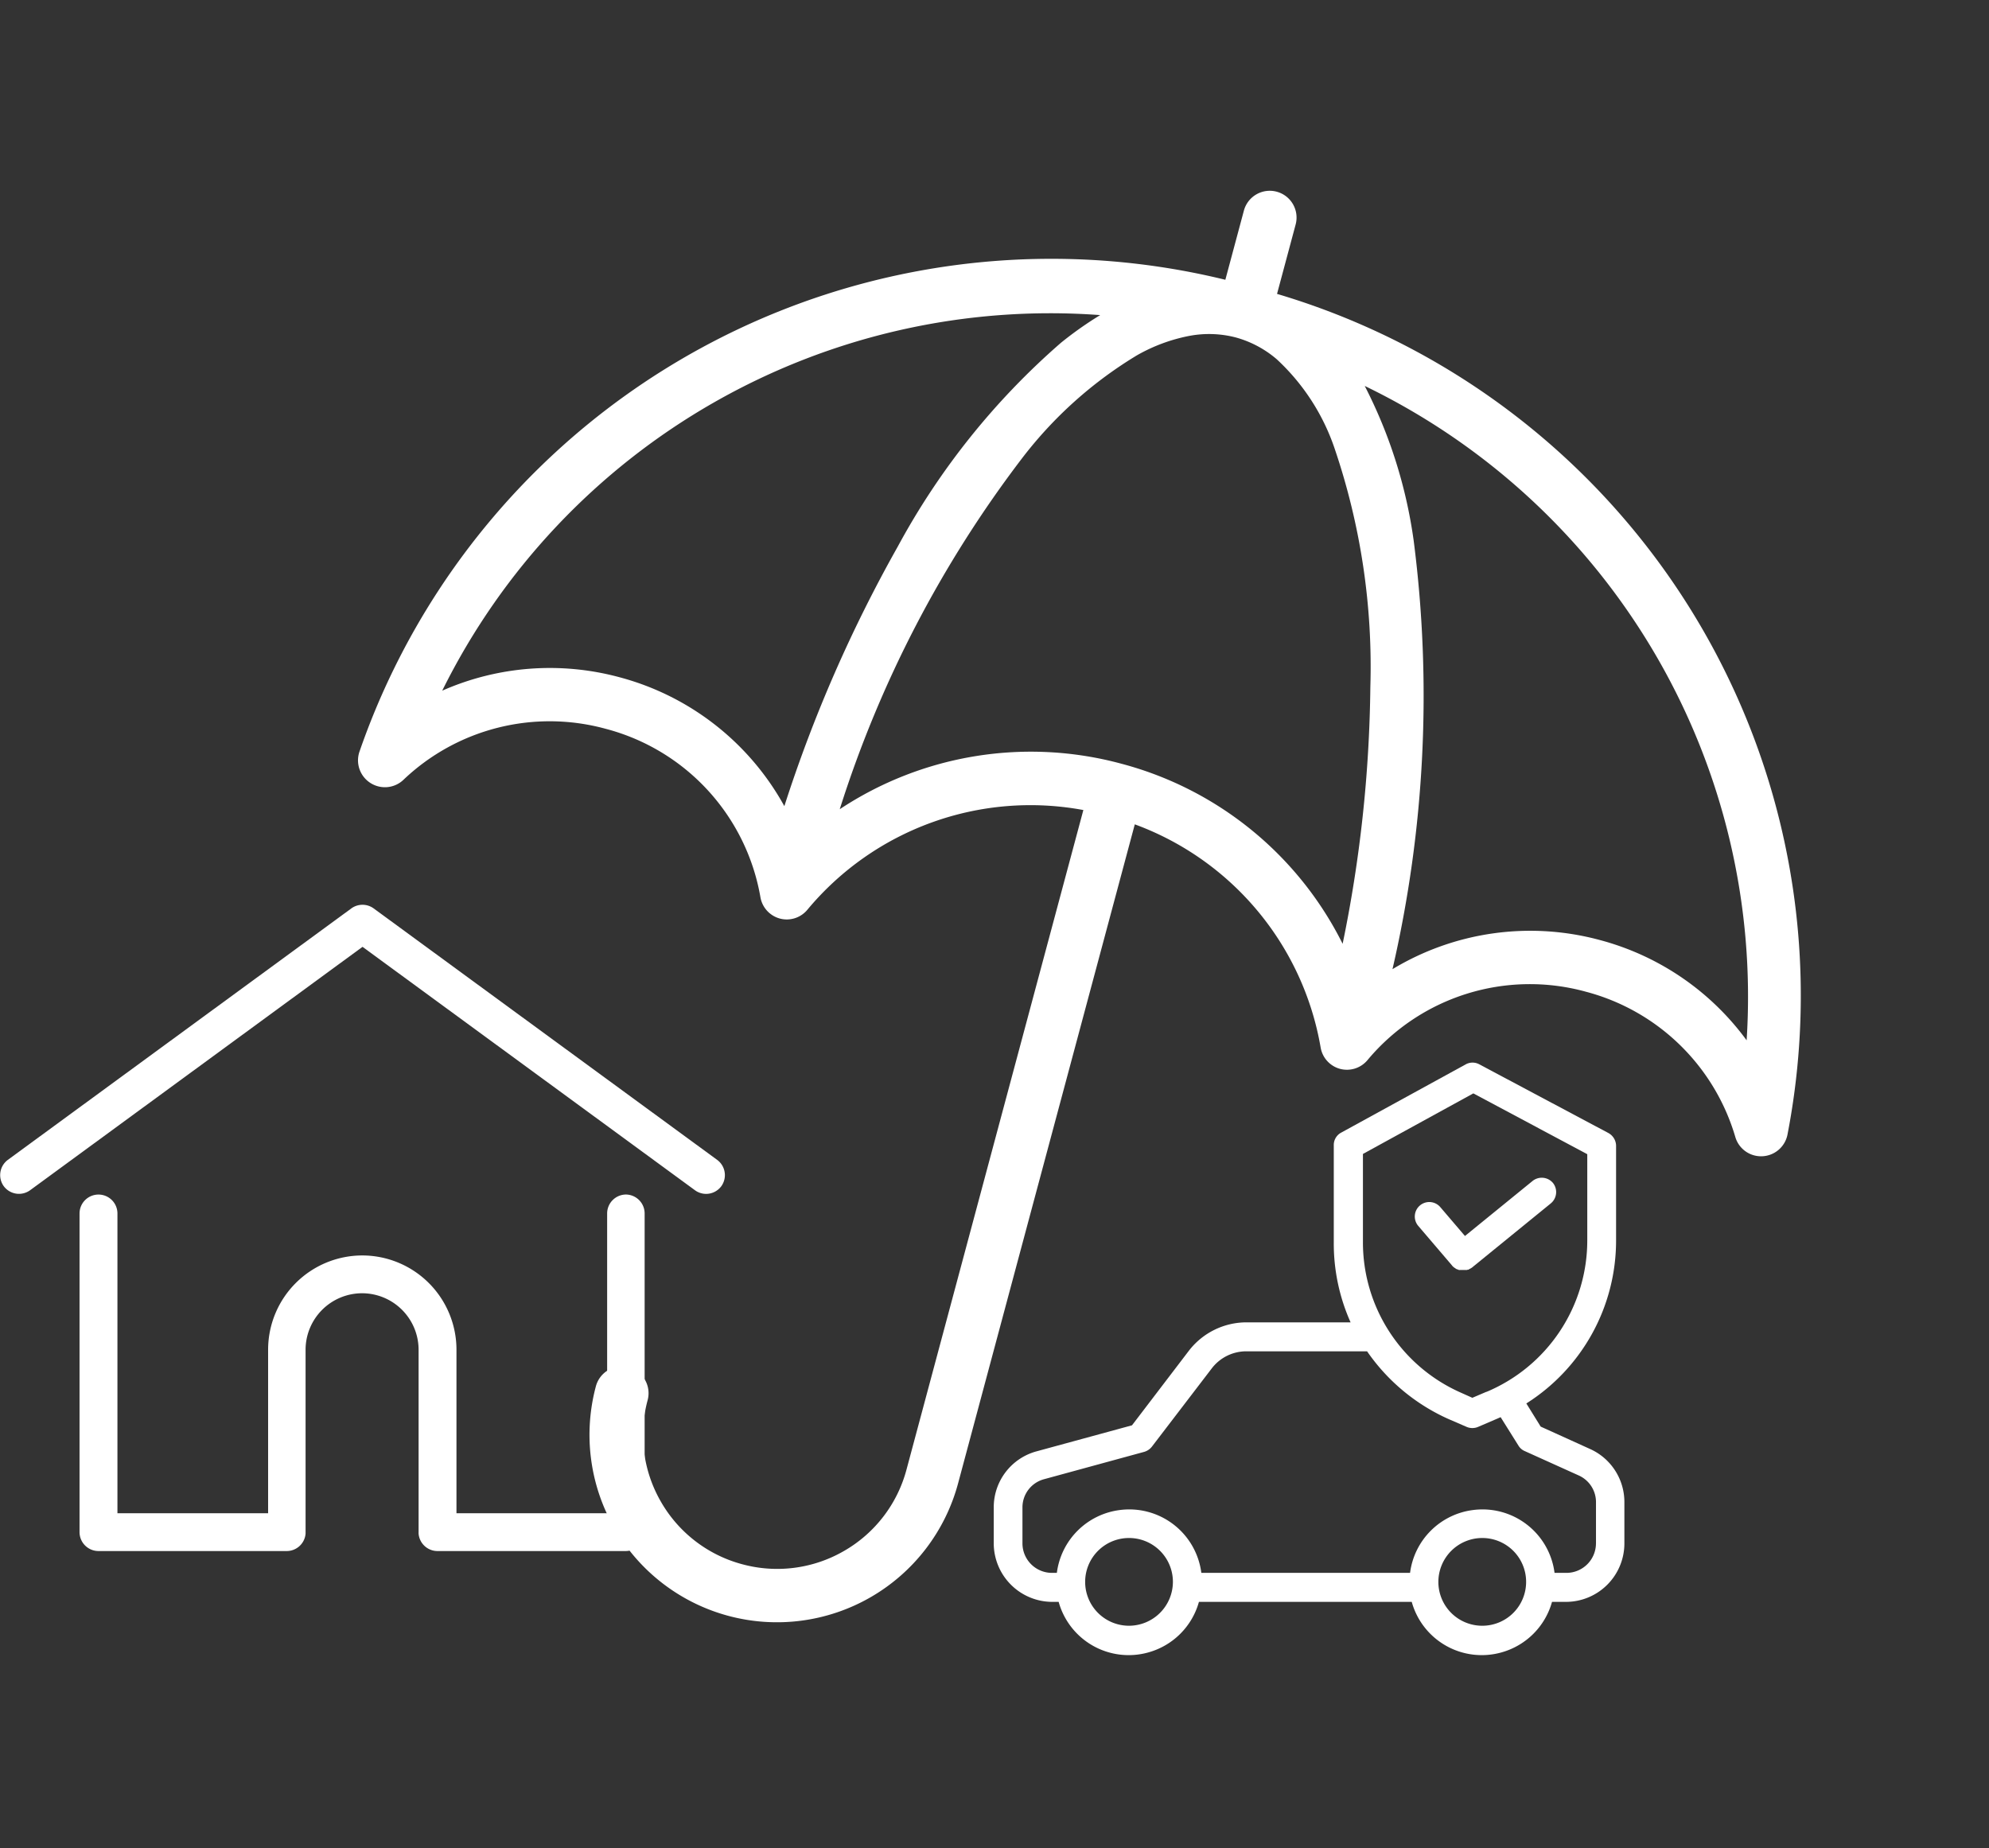 <svg xmlns="http://www.w3.org/2000/svg" width="62.968" height="58.517" viewBox="0 0 62.968 58.517"><rect x="0" y="0" width="62.968" height="58.517" fill="#333333" stroke="none"/><defs><style>.a{fill:#fff;}</style></defs><g transform="translate(611.068 -116.419)"><g transform="translate(-579.611 150.061)"><g transform="translate(0 0)"><path class="a" d="M-481.934,243.292l-1.586-.719-.454-.733a6.1,6.1,0,0,0,2.841-5.156v-3.011a.468.468,0,0,0-.252-.4l-4.074-2.168a.447.447,0,0,0-.436,0l-3.946,2.163a.443.443,0,0,0-.229.4v3.07a6.115,6.115,0,0,0,.532,2.534h-3.3a2.306,2.306,0,0,0-1.82.9l-1.8,2.36-3.025.825a1.834,1.834,0,0,0-1.352,1.764v1.155A1.857,1.857,0,0,0-499,248.122h.22a2.3,2.3,0,0,0,2.841,1.6,2.3,2.3,0,0,0,1.6-1.6h6.737a2.3,2.3,0,0,0,2.841,1.6,2.3,2.3,0,0,0,1.6-1.6h.449a1.851,1.851,0,0,0,1.842-1.842v-1.325A1.841,1.841,0,0,0-481.934,243.292Zm-7.218-9.349,3.5-1.92,3.607,1.925v2.736a5.2,5.2,0,0,1-3.189,4.789h-.009l-.44.188-.357-.16a5.2,5.2,0,0,1-3.107-4.761v-2.8Zm-7.4,14.935a1.388,1.388,0,0,1-1.389-1.389,1.388,1.388,0,0,1,1.389-1.389,1.388,1.388,0,0,1,1.389,1.389A1.393,1.393,0,0,1-496.553,248.878Zm11.182,0a1.388,1.388,0,0,1-1.389-1.389,1.391,1.391,0,0,1,1.389-1.389,1.387,1.387,0,0,1,1.389,1.389A1.387,1.387,0,0,1-485.371,248.878Zm3.6-2.6h0a.935.935,0,0,1-.926.926h-.385a2.3,2.3,0,0,0-2.585-1.989,2.3,2.3,0,0,0-1.989,1.989h-6.608a2.3,2.3,0,0,0-2.585-1.989,2.3,2.3,0,0,0-1.989,1.989H-499a.935.935,0,0,1-.926-.926V245.12a.922.922,0,0,1,.678-.88l3.171-.866a.477.477,0,0,0,.248-.165l1.9-2.484a1.376,1.376,0,0,1,1.091-.536h3.822a6.208,6.208,0,0,0,2.6,2.154l.55.238a.463.463,0,0,0,.367,0l.619-.266c.032-.014.064-.028.092-.041l.564.9a.427.427,0,0,0,.2.174l1.714.774a.924.924,0,0,1,.541.83v1.32Z" transform="translate(500.838 -231.047)"/></g><g transform="translate(13.328 3.646)"><path class="a" d="M-440.639,246.488a.464.464,0,0,0-.646-.073l0,0-2.145,1.746-.779-.912a.458.458,0,0,0-.646-.055.458.458,0,0,0-.055.646l0,0,1.068,1.251a.063.063,0,0,0,.014.018.067.067,0,0,0,.018.018l.018.018s.014.009.018.014a.1.1,0,0,0,.023.014.058.058,0,0,1,.018.014l.023.014a.036.036,0,0,0,.018.009.066.066,0,0,0,.027.009s.014,0,.018.009.018,0,.027.009.014,0,.018,0,.018,0,.027,0,.014,0,.018,0h.1c.009,0,.023,0,.032,0a.017.017,0,0,0,.014,0c.009,0,.018,0,.027,0s.009,0,.014,0,.014,0,.023-.009.009,0,.018,0,.014,0,.018-.009.014,0,.018-.009.014,0,.018-.009a.035.035,0,0,1,.018-.009s.009-.009.018-.009a.064.064,0,0,1,.018-.014s.009,0,.014-.009l2.488-2.026A.464.464,0,0,0-440.639,246.488Z" transform="translate(445.023 -246.316)"/></g></g><g transform="matrix(0.966, 0.259, -0.259, 0.966, -593.307, 116.419)"><g transform="translate(0)"><path class="a" d="M-557.521,149.309a23.172,23.172,0,0,0-22.5-21.535V125.5a.848.848,0,0,0-.848-.848.848.848,0,0,0-.848.848v2.266a23.174,23.174,0,0,0-22.606,21.538.849.849,0,0,0,.6.859.849.849,0,0,0,.977-.371,6.709,6.709,0,0,1,5.761-3.216,6.69,6.69,0,0,1,6.112,3.874.85.85,0,0,0,.773.5.847.847,0,0,0,.771-.5,9.183,9.183,0,0,1,7.618-5.306v21.616a4.221,4.221,0,0,1-1.242,3,4.221,4.221,0,0,1-3,1.242,4.221,4.221,0,0,1-3-1.242,4.222,4.222,0,0,1-1.242-3,.848.848,0,0,0-.848-.848.848.848,0,0,0-.848.848,5.935,5.935,0,0,0,5.935,5.934,5.936,5.936,0,0,0,5.935-5.934v-21.6a9.182,9.182,0,0,1,7.509,5.294.847.847,0,0,0,.771.5.848.848,0,0,0,.771-.5,6.69,6.69,0,0,1,6.111-3.874,6.71,6.71,0,0,1,5.761,3.216.849.849,0,0,0,.977.371A.851.851,0,0,0-557.521,149.309Zm-32.024-10.7a44.4,44.4,0,0,0-1.34,8.867,8.43,8.43,0,0,0-6.1-2.59,8.44,8.44,0,0,0-5.307,1.864,21.474,21.474,0,0,1,17.038-16.878,11.437,11.437,0,0,0-.972,1.167A23.1,23.1,0,0,0-589.545,138.609Zm8.624,4.807a10.961,10.961,0,0,0-8.245,3.7,36.458,36.458,0,0,1,2.695-12.221A13.091,13.091,0,0,1-583.8,130.8a5.41,5.41,0,0,1,1.444-1.024,3.36,3.36,0,0,1,1.432-.332,3.357,3.357,0,0,1,1.432.332,6.829,6.829,0,0,1,2.5,2.255,21.462,21.462,0,0,1,3.049,7.007,42.328,42.328,0,0,1,1.256,8.071A10.962,10.962,0,0,0-580.922,143.416Zm16.066,1.469a8.432,8.432,0,0,0-6.1,2.591,38.476,38.476,0,0,0-2.863-13.272,15.26,15.26,0,0,0-2.767-4.334,21.472,21.472,0,0,1,17.041,16.878A8.443,8.443,0,0,0-564.856,144.885Z" transform="translate(604.322 -124.657)"/></g></g><g transform="translate(-611.068 145.062)"><g transform="translate(0 0)"><path class="a" d="M-580.556,239.127l-10.878-7.964a.6.6,0,0,0-.7,0l-10.878,7.964a.6.6,0,0,0-.129.833.6.6,0,0,0,.833.129l10.525-7.707,10.525,7.707a.6.6,0,0,0,.352.115.6.6,0,0,0,.482-.244A.6.6,0,0,0-580.556,239.127Z" transform="translate(603.26 -231.047)"/></g><g transform="translate(2.53 9.177)"><path class="a" d="M-578.112,259.542a.6.6,0,0,0-.6.6v9.491h-4.77v-5.18a2.985,2.985,0,0,0-2.981-2.982,2.985,2.985,0,0,0-2.982,2.982v5.18h-4.77v-9.49a.6.6,0,0,0-.6-.6.6.6,0,0,0-.6.6v10.087a.6.6,0,0,0,.6.6h5.962a.6.6,0,0,0,.594-.55c0-.014,0-.029,0-.046v-5.777a1.791,1.791,0,0,1,1.789-1.789,1.791,1.791,0,0,1,1.789,1.789v5.777a.384.384,0,0,0,0,.046.6.6,0,0,0,.594.55h5.962a.6.6,0,0,0,.6-.6V260.138A.6.6,0,0,0-578.112,259.542Z" transform="translate(595.403 -259.542)"/></g></g></g></svg>